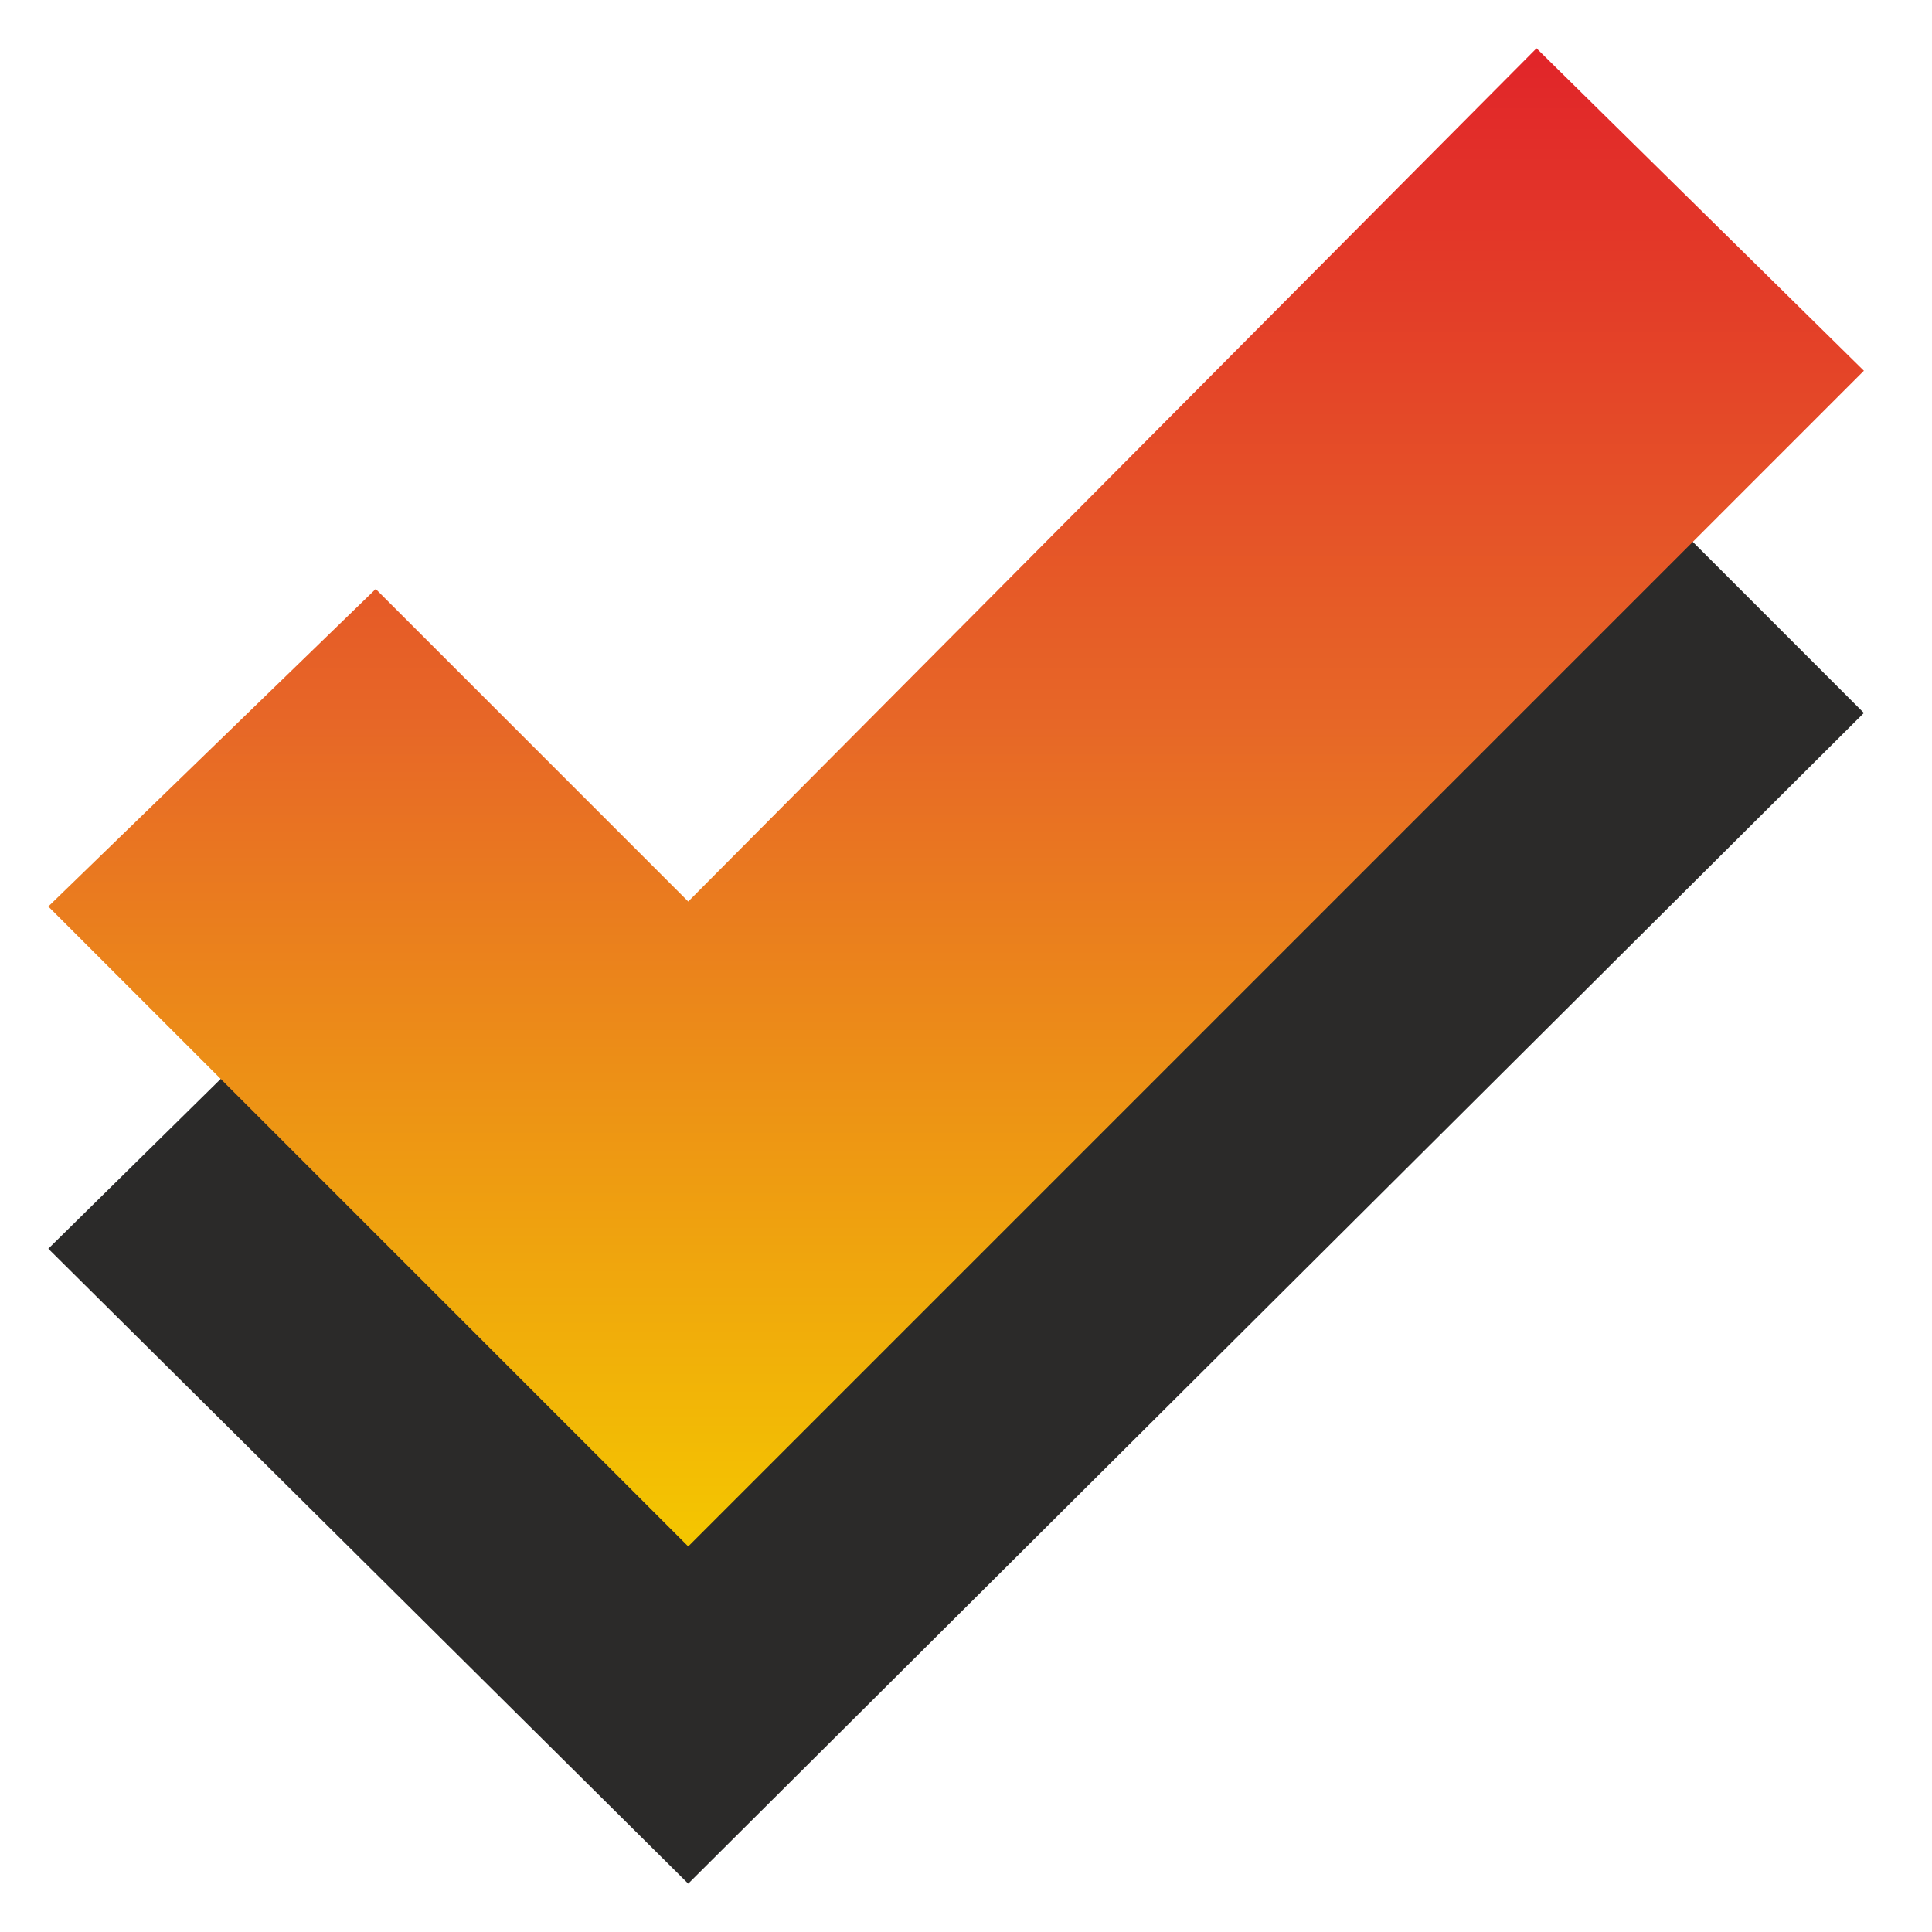 <svg xmlns="http://www.w3.org/2000/svg" viewBox="0 0 40 40">
	<path fill="#2B2A29" d="M31.812 7.982 14.249 25.648l-6.47-6.471L1 25.853l13.249 13.146L38.59 14.761l-6.779-6.779Z"/>
	<linearGradient id="gr" x2="0%" y2="100%">
		<stop stop-color="#E12529"/>
		<stop offset=".451" stop-color="#E76727"/>
		<stop offset="1" stop-color="#F4C600"/>
	</linearGradient>
	<path fill="url(#gr)" d="M31.812 1 14.249 18.665l-6.47-6.471L1 18.768l13.249 13.249L38.59 7.676 31.812 1Z"/>
</svg>